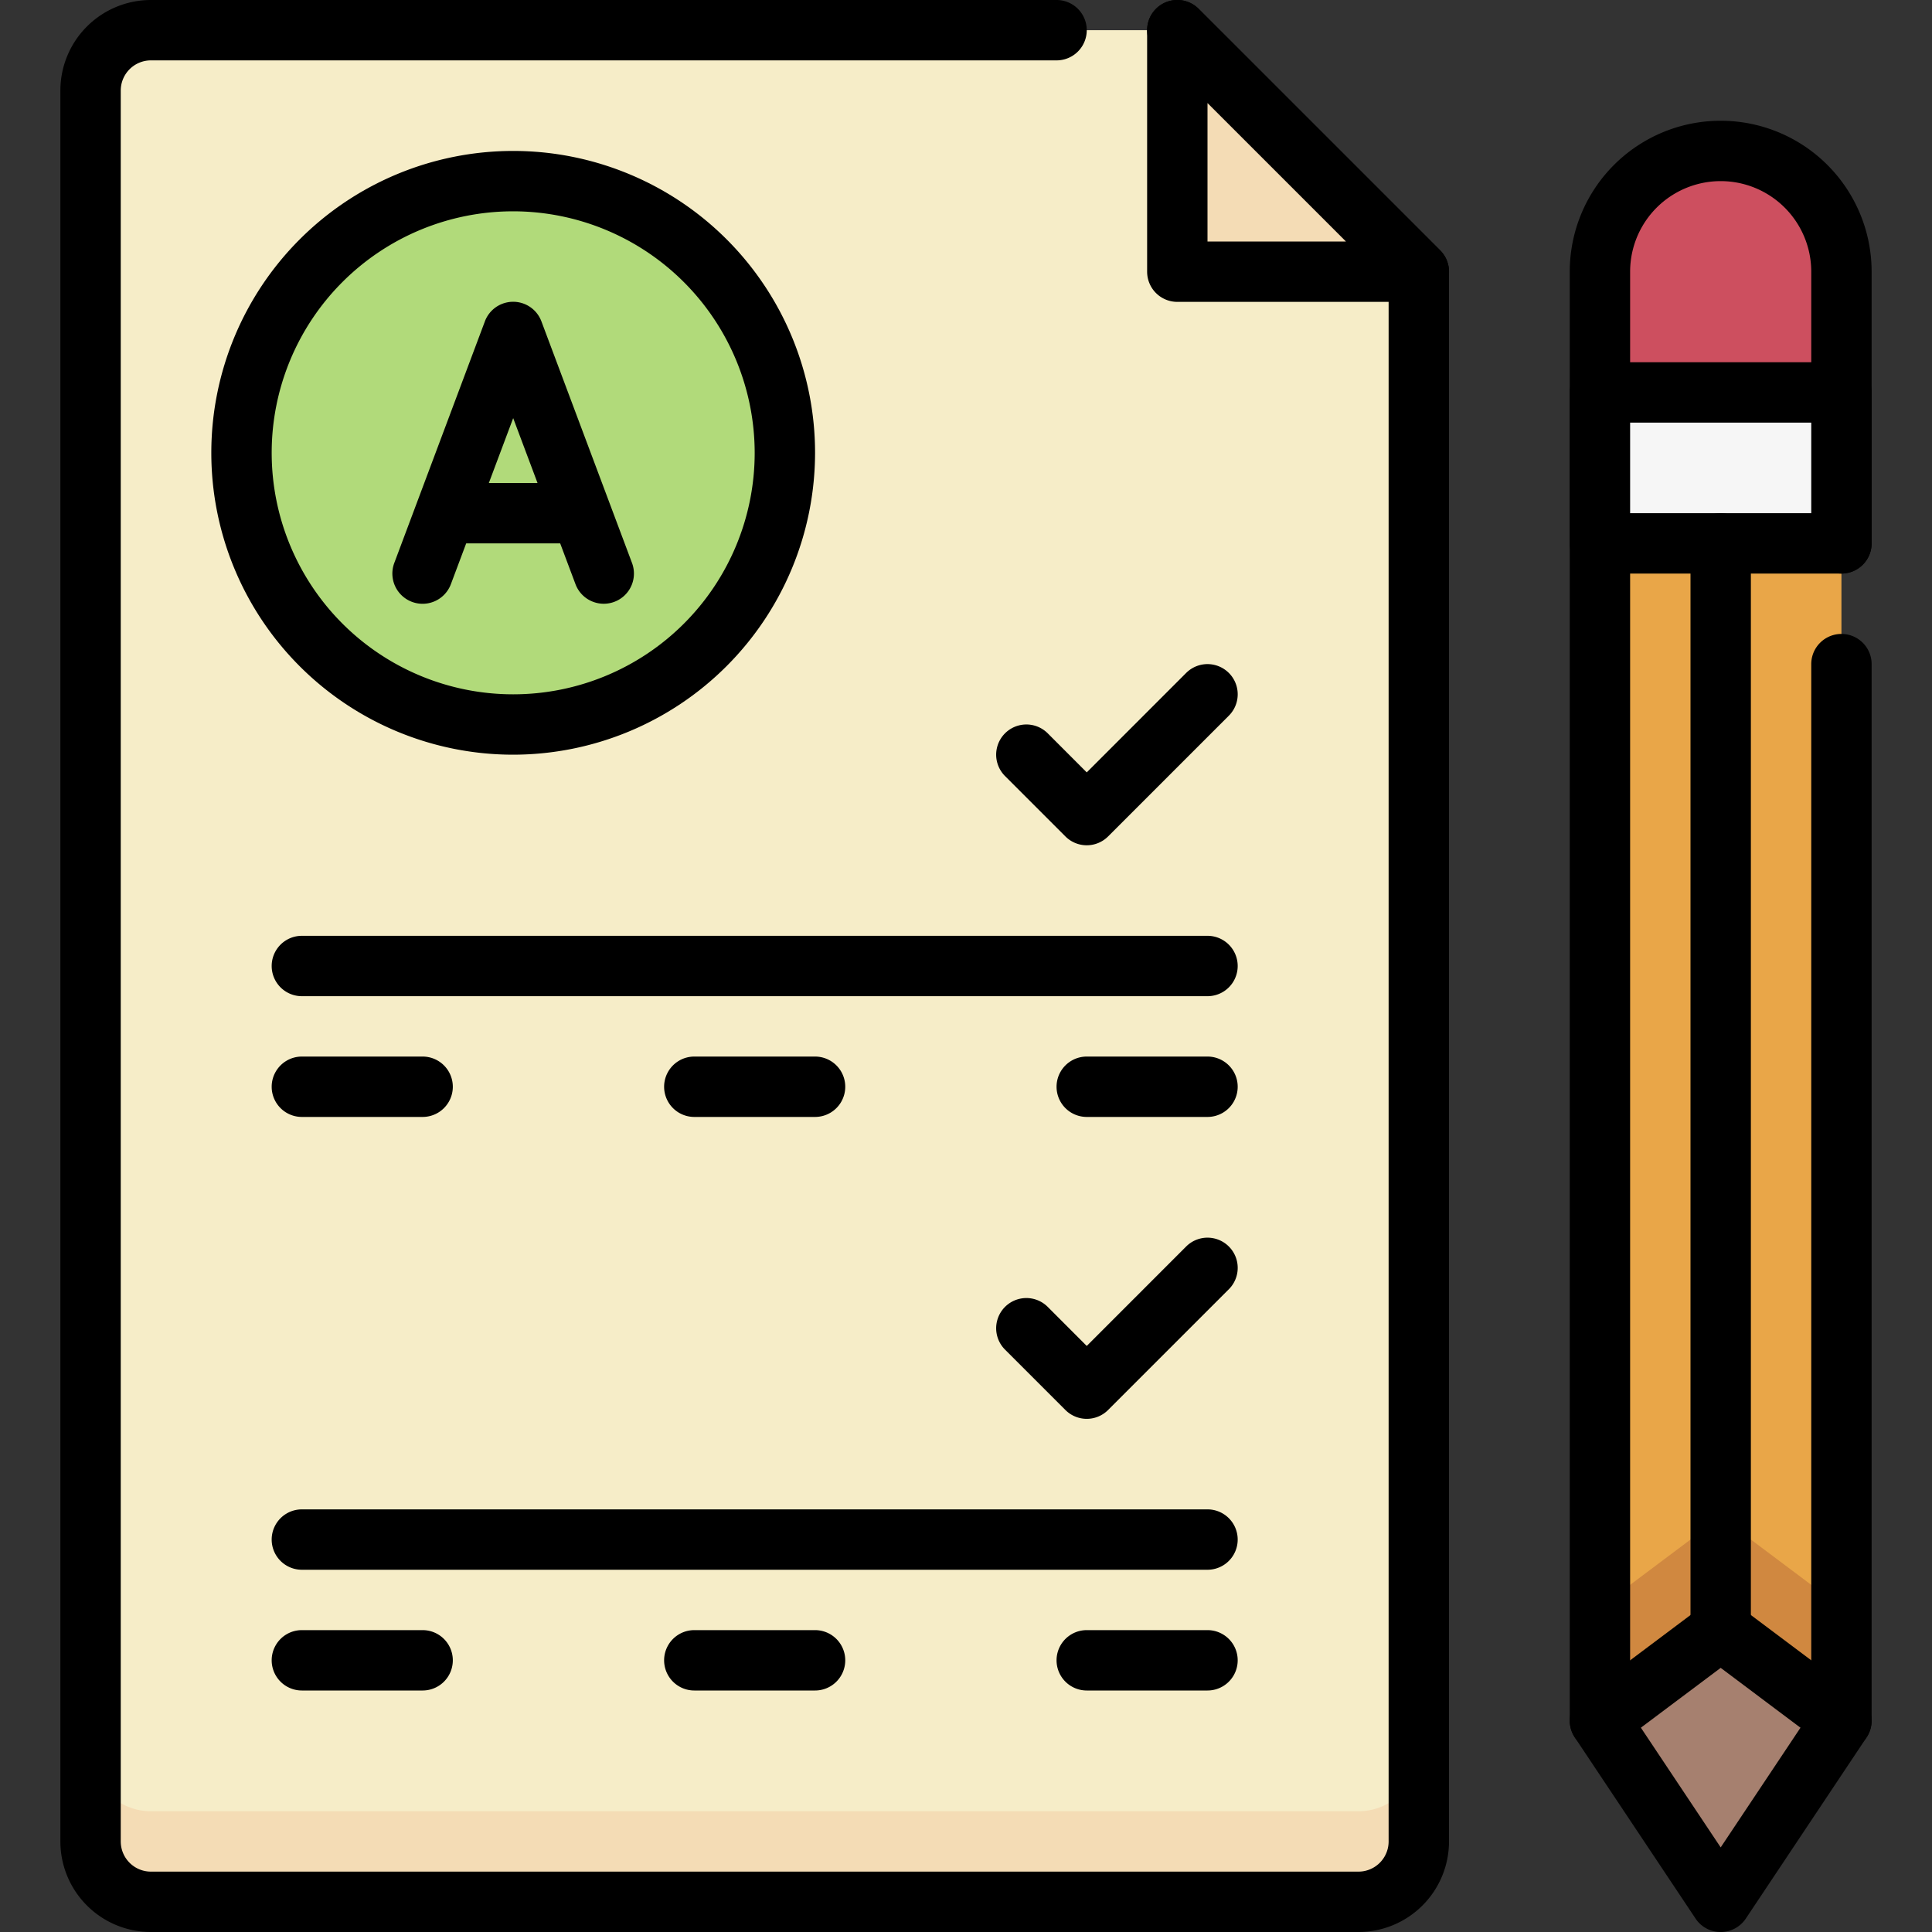 <svg viewBox="0 0 512 512" xmlns="http://www.w3.org/2000/svg"><rect x="0" y="0" width="512" height="512" fill="#333333" stroke="none"/><g id="_7._Exam" data-name="7. Exam"><path d="m376 72v416a16 16 0 0 1 -16 16h-320a16 16 0 0 1 -16-16v-464a16 16 0 0 1 16-16h272z" fill="#f6edc8"/><path d="m360 480h-320a16 16 0 0 1 -16-16v24a16 16 0 0 0 16 16h320a16 16 0 0 0 16-16v-24a16 16 0 0 1 -16 16z" fill="#f4dcb5"/><path d="m360 512h-320a24 24 0 0 1 -24-24v-464a24 24 0 0 1 24-24h240a8 8 0 0 1 0 16h-240a8 8 0 0 0 -8 8v464a8 8 0 0 0 8 8h320a8 8 0 0 0 8-8v-412.69l-61.66-61.65a8 8 0 0 1 11.32-11.32l64 64a8 8 0 0 1 2.34 5.66v416a24 24 0 0 1 -24 24z"/><path d="m376 72h-64v-64z" fill="#f4dcb5"/><path d="m376 80h-64a8 8 0 0 1 -8-8v-64a8 8 0 0 1 13.66-5.66l64 64a8 8 0 0 1 -5.66 13.66zm-56-16h36.69l-36.69-36.69z"/><circle cx="136" cy="120" fill="#b1da7a" r="72"/><path d="m136 200a80 80 0 1 1 80-80 80.09 80.09 0 0 1 -80 80zm0-144a64 64 0 1 0 64 64 64.07 64.07 0 0 0 -64-64z"/><path d="m160 160a8 8 0 0 1 -7.49-5.19l-16.51-44-16.51 44a8 8 0 0 1 -15-5.62l24-64a8 8 0 0 1 15 0l24 64a8 8 0 0 1 -7.49 10.81z"/><path d="m152 144h-32a8 8 0 0 1 0-16h32a8 8 0 0 1 0 16z"/><path d="m320 264h-240a8 8 0 0 1 0-16h240a8 8 0 0 1 0 16z"/><path d="m112 296h-32a8 8 0 0 1 0-16h32a8 8 0 0 1 0 16z"/><path d="m216 296h-32a8 8 0 0 1 0-16h32a8 8 0 0 1 0 16z"/><path d="m320 296h-32a8 8 0 0 1 0-16h32a8 8 0 0 1 0 16z"/><path d="m282.34 221.66-16-16a8 8 0 0 1 11.32-11.32l10.34 10.35 26.34-26.35a8 8 0 1 1 11.32 11.32l-32 32a8 8 0 0 1 -11.32 0z"/><path d="m320 416h-240a8 8 0 0 1 0-16h240a8 8 0 0 1 0 16z"/><path d="m112 448h-32a8 8 0 0 1 0-16h32a8 8 0 0 1 0 16z"/><path d="m216 448h-32a8 8 0 0 1 0-16h32a8 8 0 0 1 0 16z"/><path d="m320 448h-32a8 8 0 0 1 0-16h32a8 8 0 0 1 0 16z"/><path d="m282.34 373.66-16-16a8 8 0 0 1 11.32-11.32l10.34 10.35 26.34-26.35a8 8 0 0 1 11.32 11.32l-32 32a8 8 0 0 1 -11.32 0z"/><path d="m488 72v384l-32 48-32-48v-384a32 32 0 0 1 64 0z" fill="#e9a648"/><path d="m488 426v30l-32 48-32-48v-30l32-24z" fill="#d08840"/><path d="m488 456-32 48-32-48 32-24z" fill="#a6806f"/><path d="m488 72v32h-64v-32a32 32 0 0 1 64 0z" fill="#cd4f5f"/><path d="m449.34 508.44-32-48a8.07 8.07 0 0 1 -1.34-4.44v-384a40 40 0 0 1 80 0v72a8 8 0 0 1 -16 0v-72a24 24 0 0 0 -48 0v381.58l24 36 24-36v-277.58a8 8 0 0 1 16 0v280a8.07 8.07 0 0 1 -1.34 4.44l-32 48a8 8 0 0 1 -13.32 0z"/><path d="m424 104h64v40h-64z" fill="#f6f6f6"/><path d="m488 152h-64a8 8 0 0 1 -8-8v-40a8 8 0 0 1 8-8h64a8 8 0 0 1 8 8v40a8 8 0 0 1 -8 8zm-56-16h48v-24h-48z"/><path d="m483.2 462.4-27.2-20.4-27.2 20.4a8 8 0 1 1 -9.6-12.8l32-24a8 8 0 0 1 9.6 0l32 24a8 8 0 1 1 -9.6 12.8z"/><path d="m456 440a8 8 0 0 1 -8-8v-288a8 8 0 0 1 16 0v288a8 8 0 0 1 -8 8z"/></g></svg>